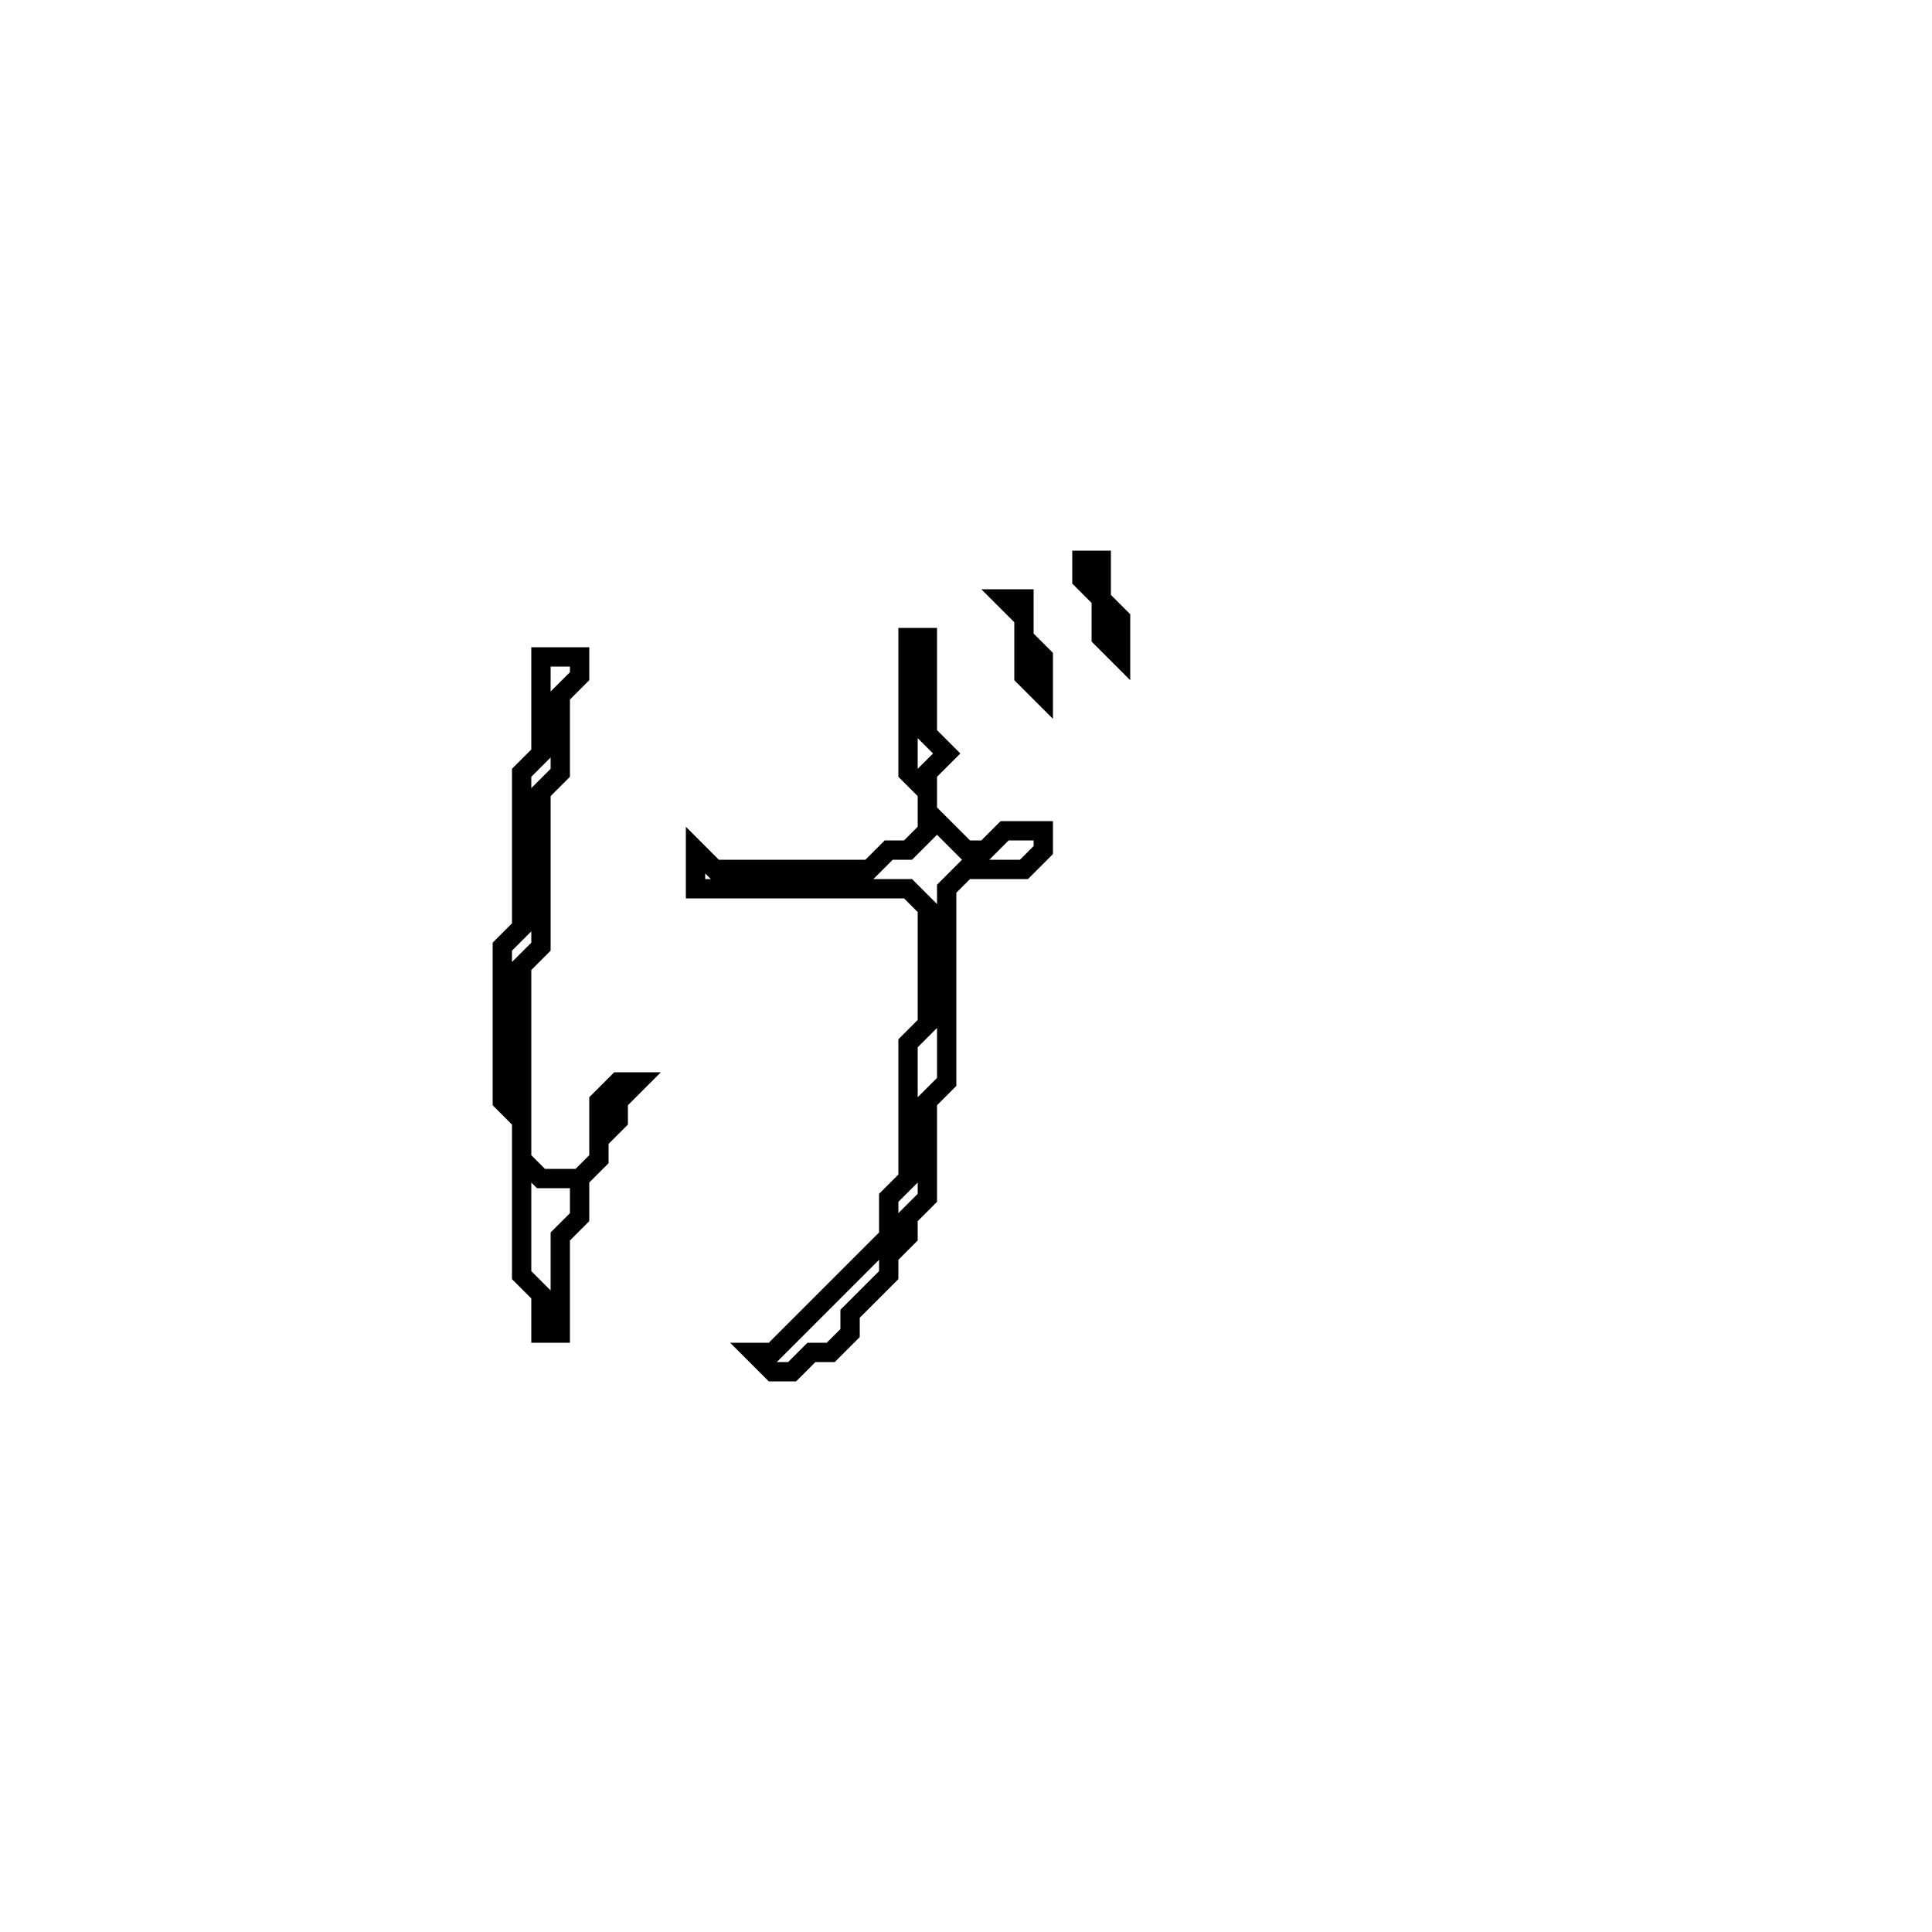 <?xml version="1.0" encoding="utf-8" ?>
<svg baseProfile="full" height="100" version="1.1" width="100" xmlns="http://www.w3.org/2000/svg" xmlns:ev="http://www.w3.org/2001/xml-events" xmlns:xlink="http://www.w3.org/1999/xlink"><defs /><polygon fill="none" id="1" points="28,34 28,39 27,40 27,48 26,49 26,57 27,58 27,66 28,67 28,69 29,69 29,64 30,63 30,61 31,60 31,59 32,58 32,57 33,56 32,56 31,57 31,60 30,61 28,61 27,60 27,50 28,49 28,41 29,40 29,36 30,35 30,34" stroke="black" stroke-width="1" /><polygon fill="none" id="2" points="47,33 47,40 48,41 48,43 47,44 46,44 45,45 37,45 36,44 36,46 47,46 48,47 48,53 47,54 47,61 46,62 46,64 40,70 39,70 40,71 41,71 42,70 43,70 44,69 44,68 46,66 46,65 47,64 47,63 48,62 48,57 49,56 49,46 50,45 53,45 54,44 54,43 52,43 51,44 50,44 48,42 48,40 49,39 48,38 48,33" stroke="black" stroke-width="1" /><polygon fill="none" id="3" points="52,31 53,32 53,35 54,36 54,34 53,33 53,31" stroke="black" stroke-width="1" /><polygon fill="none" id="4" points="56,29 56,30 57,31 57,33 58,34 58,32 57,31 57,29" stroke="black" stroke-width="1" /></svg>